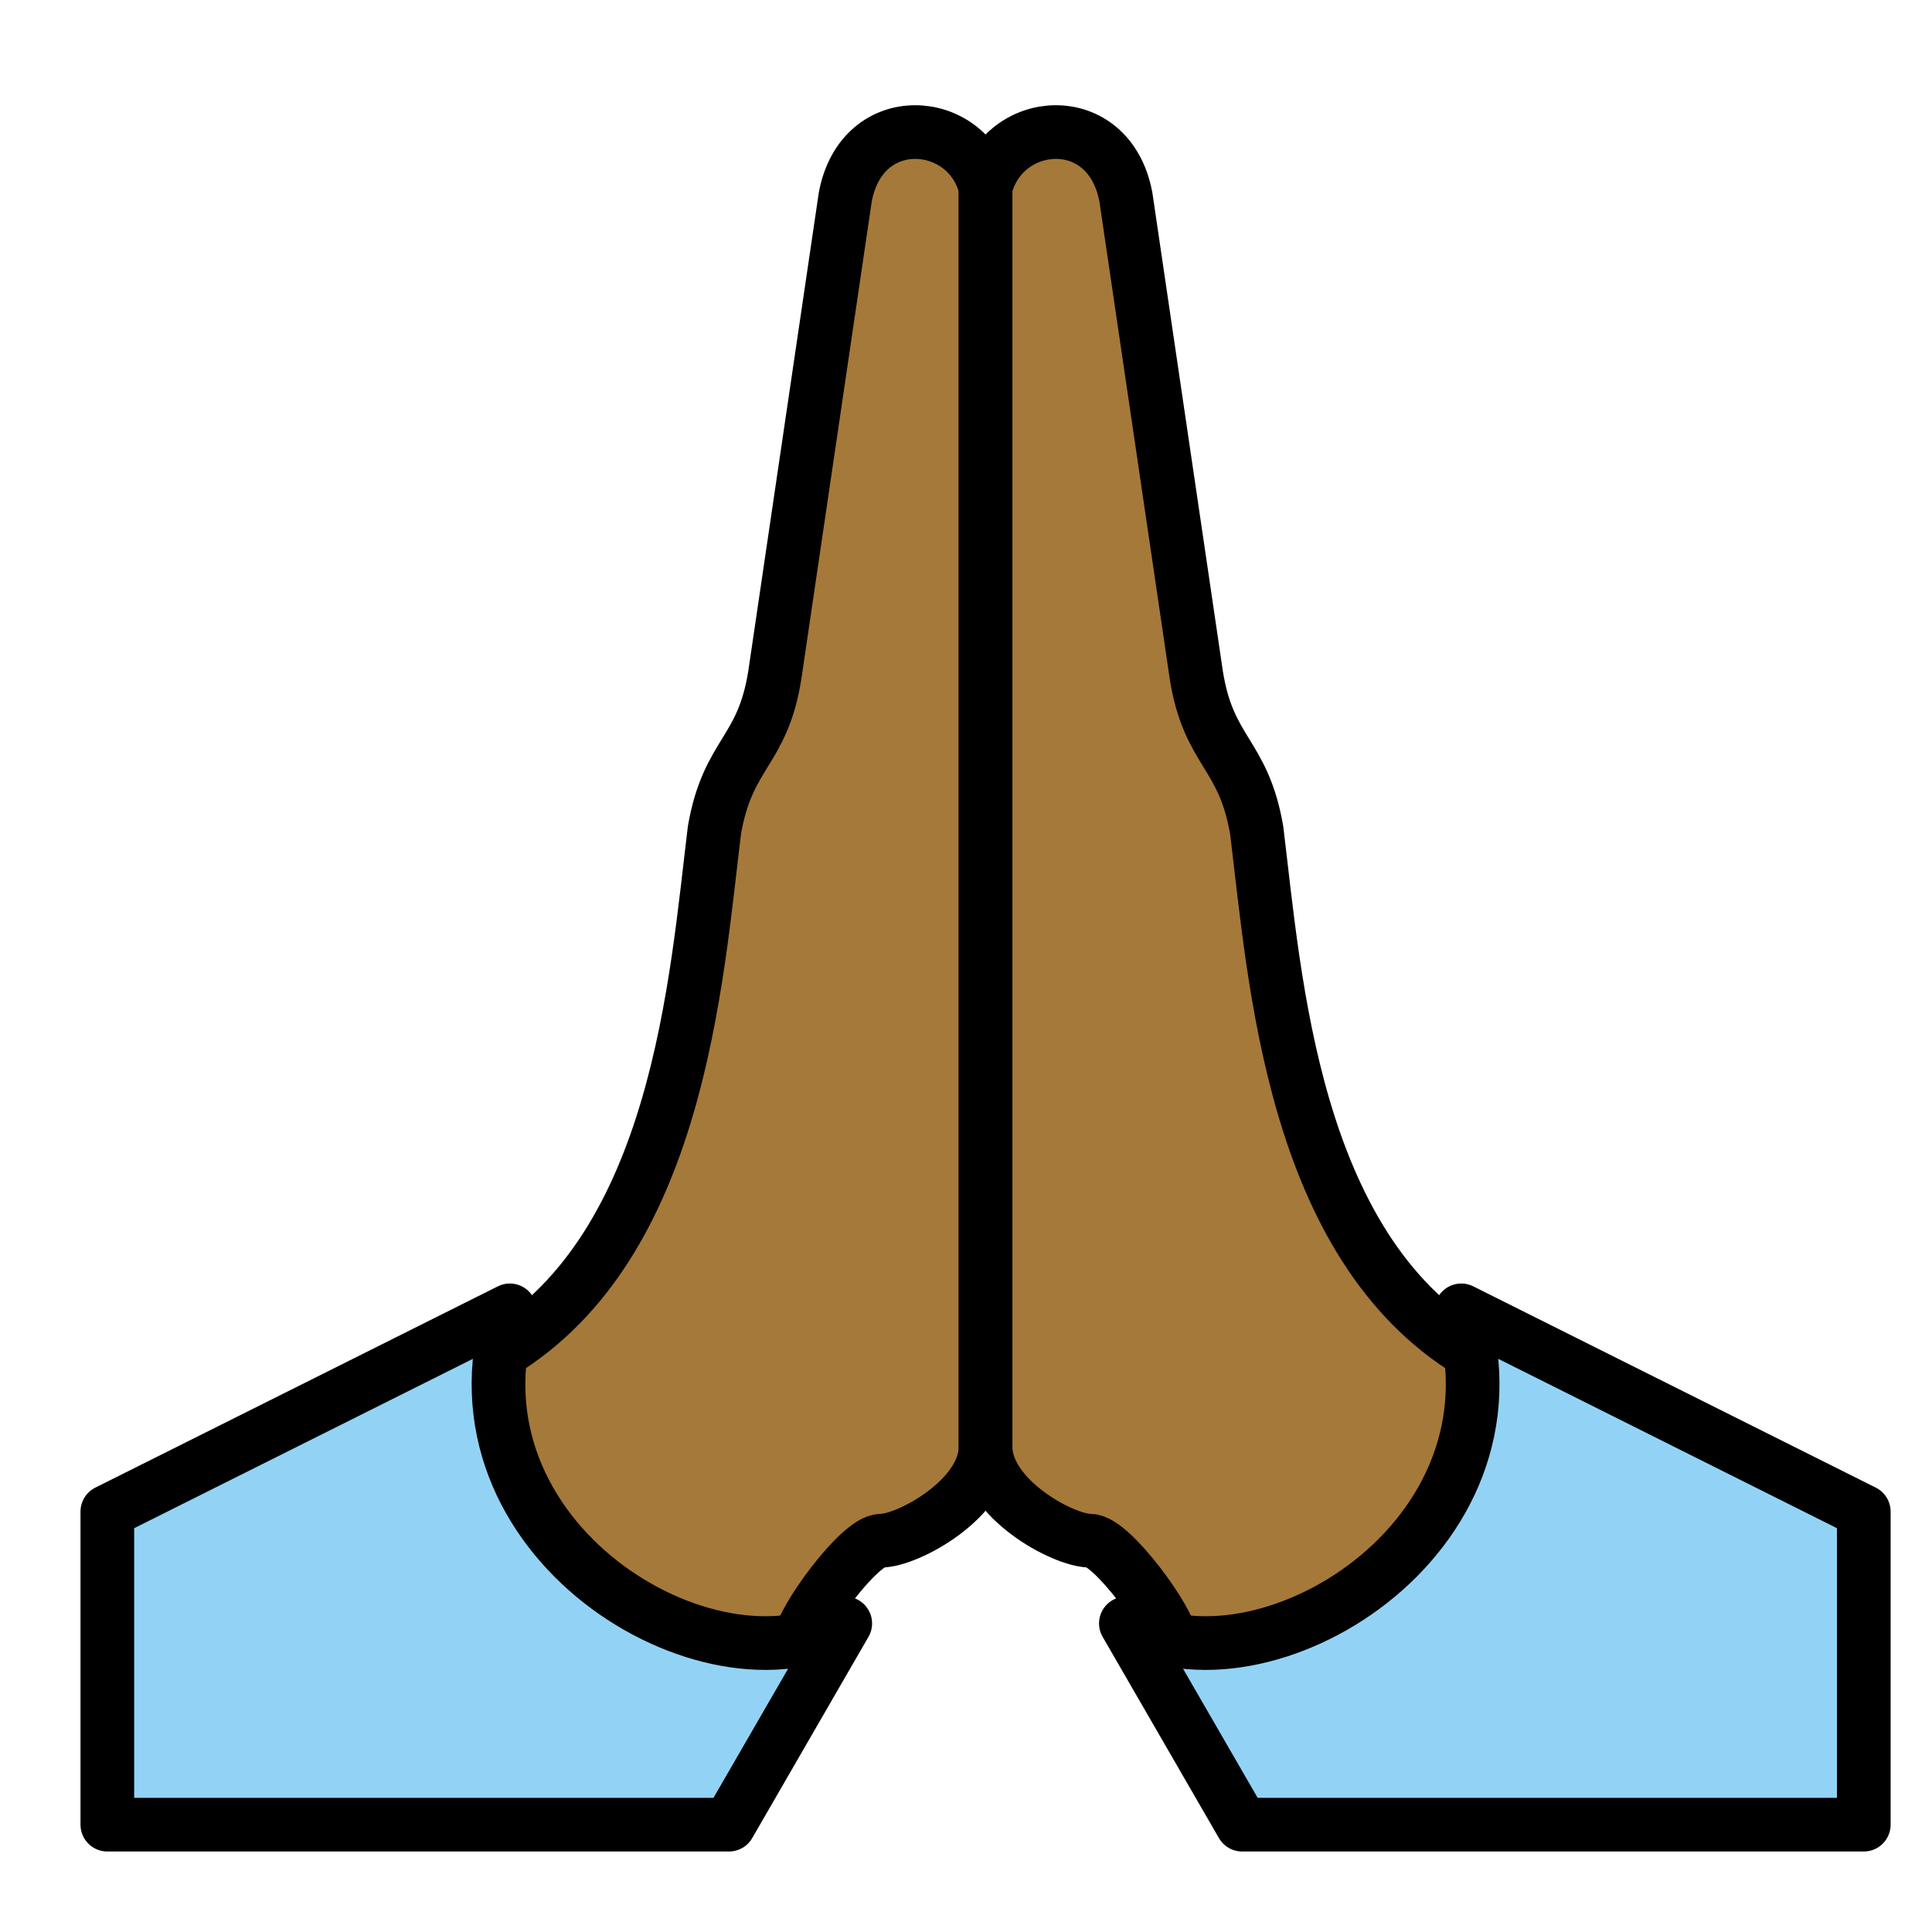 <svg viewBox="0 0 72 72" xmlns="http://www.w3.org/2000/svg"><path d="M27.167 68H4V56.333l15-7.5C16.397 57.37 26.455 63.39 31.5 60.5L27.167 68zm19.125 0h23.166V56.333l-15-7.5c2.604 8.537-7.455 14.557-12.5 11.667l4.334 7.5z" fill="#92d3f5"/><path d="M29.83 61.109c-6.176 0-11.173-4.789-11.173-10.707 6.625-4.02 7.28-13.84 7.968-19.465.5-2.89 1.792-2.89 2.25-5.78L31.5 7.346C32.125 4 36.079 4.342 36.73 7v46.917c0 1.934-2.897 3.5-3.897 3.5-.812 0-3.003 3.03-3.003 3.692zm13.798 0c6.176 0 11.173-4.789 11.173-10.707-6.625-4.02-7.28-13.84-7.968-19.465-.5-2.89-1.791-2.89-2.25-5.78l-2.625-17.81C41.333 4 37.38 4.343 36.73 7v46.917c0 1.934 2.896 3.5 3.896 3.5.813 0 3.003 3.03 3.003 3.692z" fill="#a57939" stroke="#a57939"/><g fill="none" stroke="#000" stroke-linecap="round" stroke-linejoin="round" stroke-miterlimit="10" stroke-width="2"><path d="M27.167 68H4V56.333l15-7.5C16.397 57.37 26.455 63.39 31.5 60.5L27.167 68z"/><path d="M29.83 61.109c0-.663 2.19-3.692 3.003-3.692 1 0 3.896-1.566 3.896-3.5V7c-.65-2.658-4.604-3-5.229.347l-2.625 17.81c-.458 2.89-1.75 2.89-2.25 5.78-.688 5.625-1.343 15.444-7.968 19.465M46.292 68h23.166V56.333l-15-7.5c2.604 8.537-7.455 14.557-12.5 11.667l4.334 7.5z"/><path d="M43.628 61.109c0-.663-2.19-3.692-3.003-3.692-1 0-3.896-1.566-3.896-3.5V7c.65-2.658 4.604-3 5.23.347l2.624 17.81c.459 2.89 1.75 2.89 2.25 5.78.688 5.625 1.343 15.444 7.968 19.465"/></g></svg>